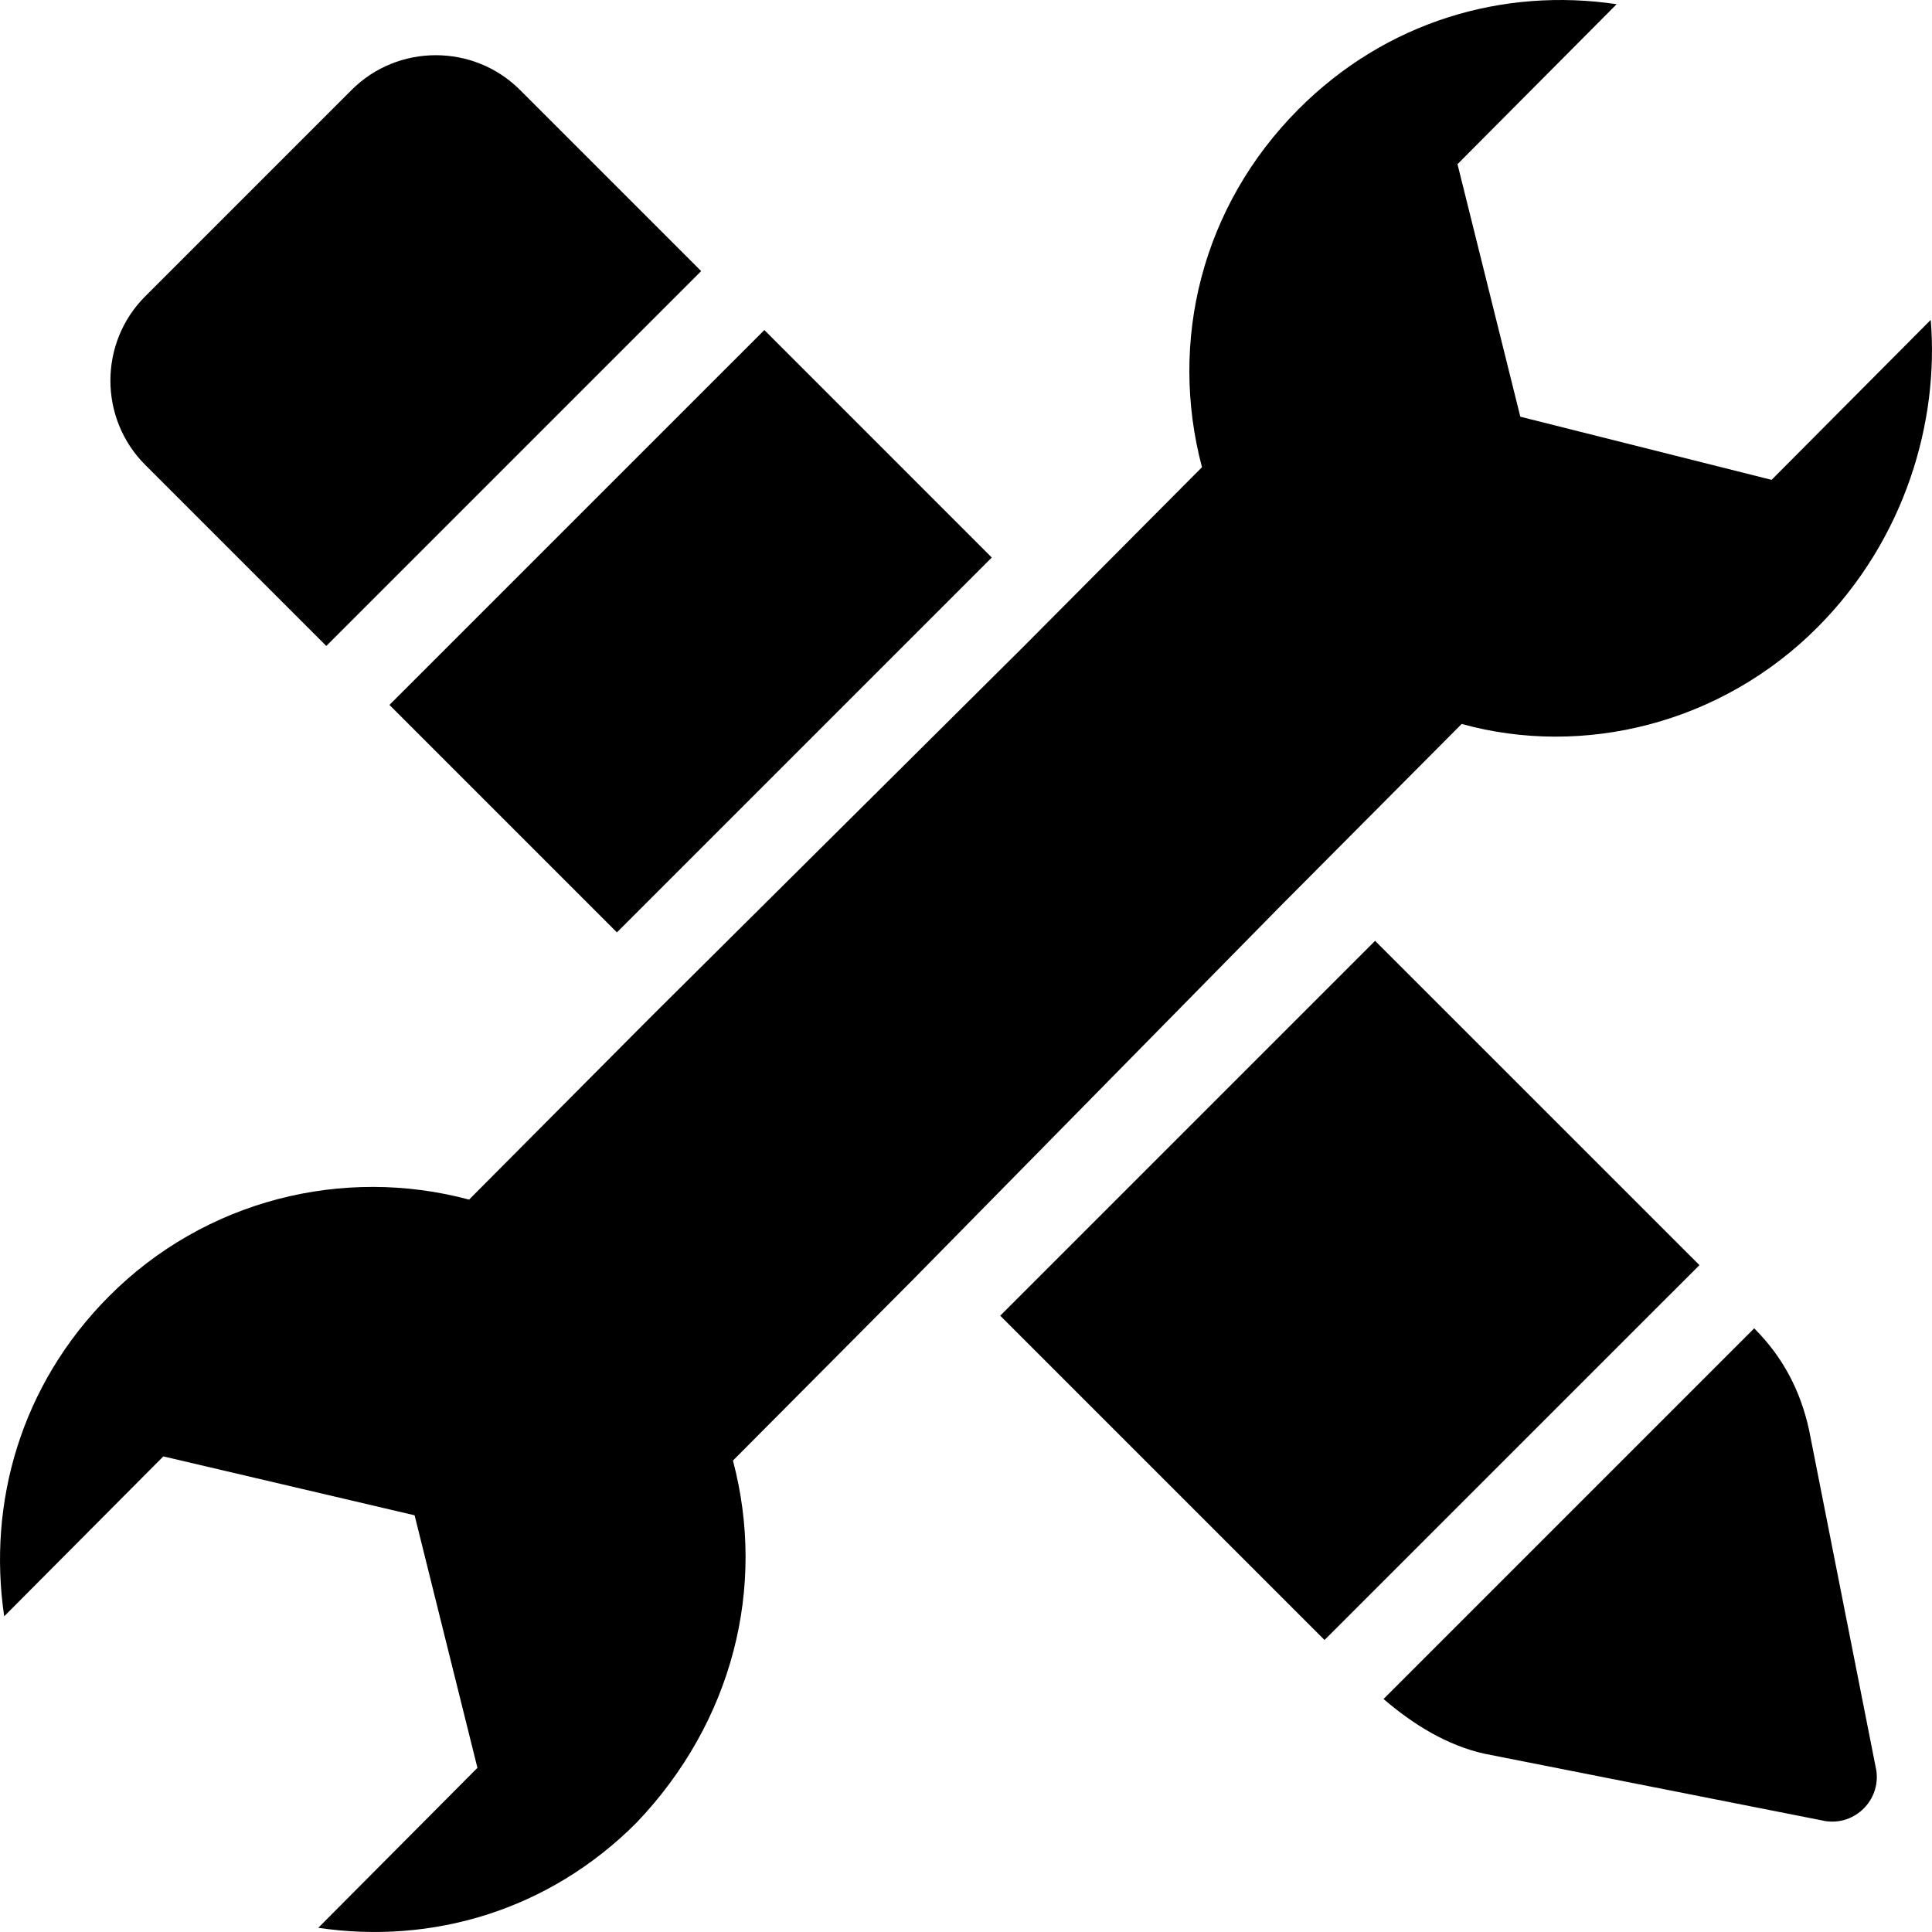 <?xml version="1.0" encoding="utf-8"?>
<svg width="35px" height="35px" viewBox="0 0 35 35" version="1.1" xmlns:xlink="http://www.w3.org/1999/xlink" xmlns="http://www.w3.org/2000/svg">
  <defs>
    <filter id="filter_1">
      <feColorMatrix in="SourceGraphic" type="matrix" values="0 0 0 0 0.306 0 0 0 0 0.192 0 0 0 0 0.192 0 0 0 1 0" color-interpolation-filters="sRGB" />
    </filter>
  </defs>
  <g id="customize-copy" filter="url(#filter_1)">
    <path d="M32.929 11.361C31.184 13.115 28.68 13.725 26.48 13.115L23.217 16.394L16.54 23.181L13.278 26.46C13.885 28.747 13.278 31.188 11.533 33.018C9.939 34.619 7.815 35.229 5.766 34.924L8.649 32.026L7.511 27.451L2.959 26.384L0.076 29.281C-0.228 27.222 0.379 25.087 1.972 23.486C3.717 21.732 6.221 21.122 8.498 21.732L11.76 18.453L18.513 11.743L21.775 8.464C21.168 6.176 21.775 3.736 23.52 1.982C25.114 0.381 27.238 -0.229 29.287 0.076L26.404 2.974L27.542 7.549L32.094 8.693L34.977 5.795C35.129 7.625 34.522 9.76 32.929 11.361Z" id="Path" fill="#000000" stroke="none" />
    <path d="M17.967 10.1L11.176 16.891L7.055 12.77L13.847 5.979L17.967 10.1ZM30.787 22.919L23.995 29.71L18.12 23.835L24.911 17.044L30.787 22.919L30.787 22.919ZM12.702 4.911L9.421 1.63C8.581 0.79 7.208 0.79 6.369 1.63L2.63 5.369C1.79 6.208 1.79 7.581 2.63 8.421L5.911 11.702L12.702 4.911ZM25.064 30.779C25.598 31.237 26.208 31.618 26.895 31.771L33.076 32.992C33.61 33.068 34.068 32.61 33.992 32.076L32.771 25.895C32.618 25.208 32.313 24.598 31.779 24.064L25.064 30.779Z" id="Shape" fill="#000000" stroke="none" />
  </g>
</svg>